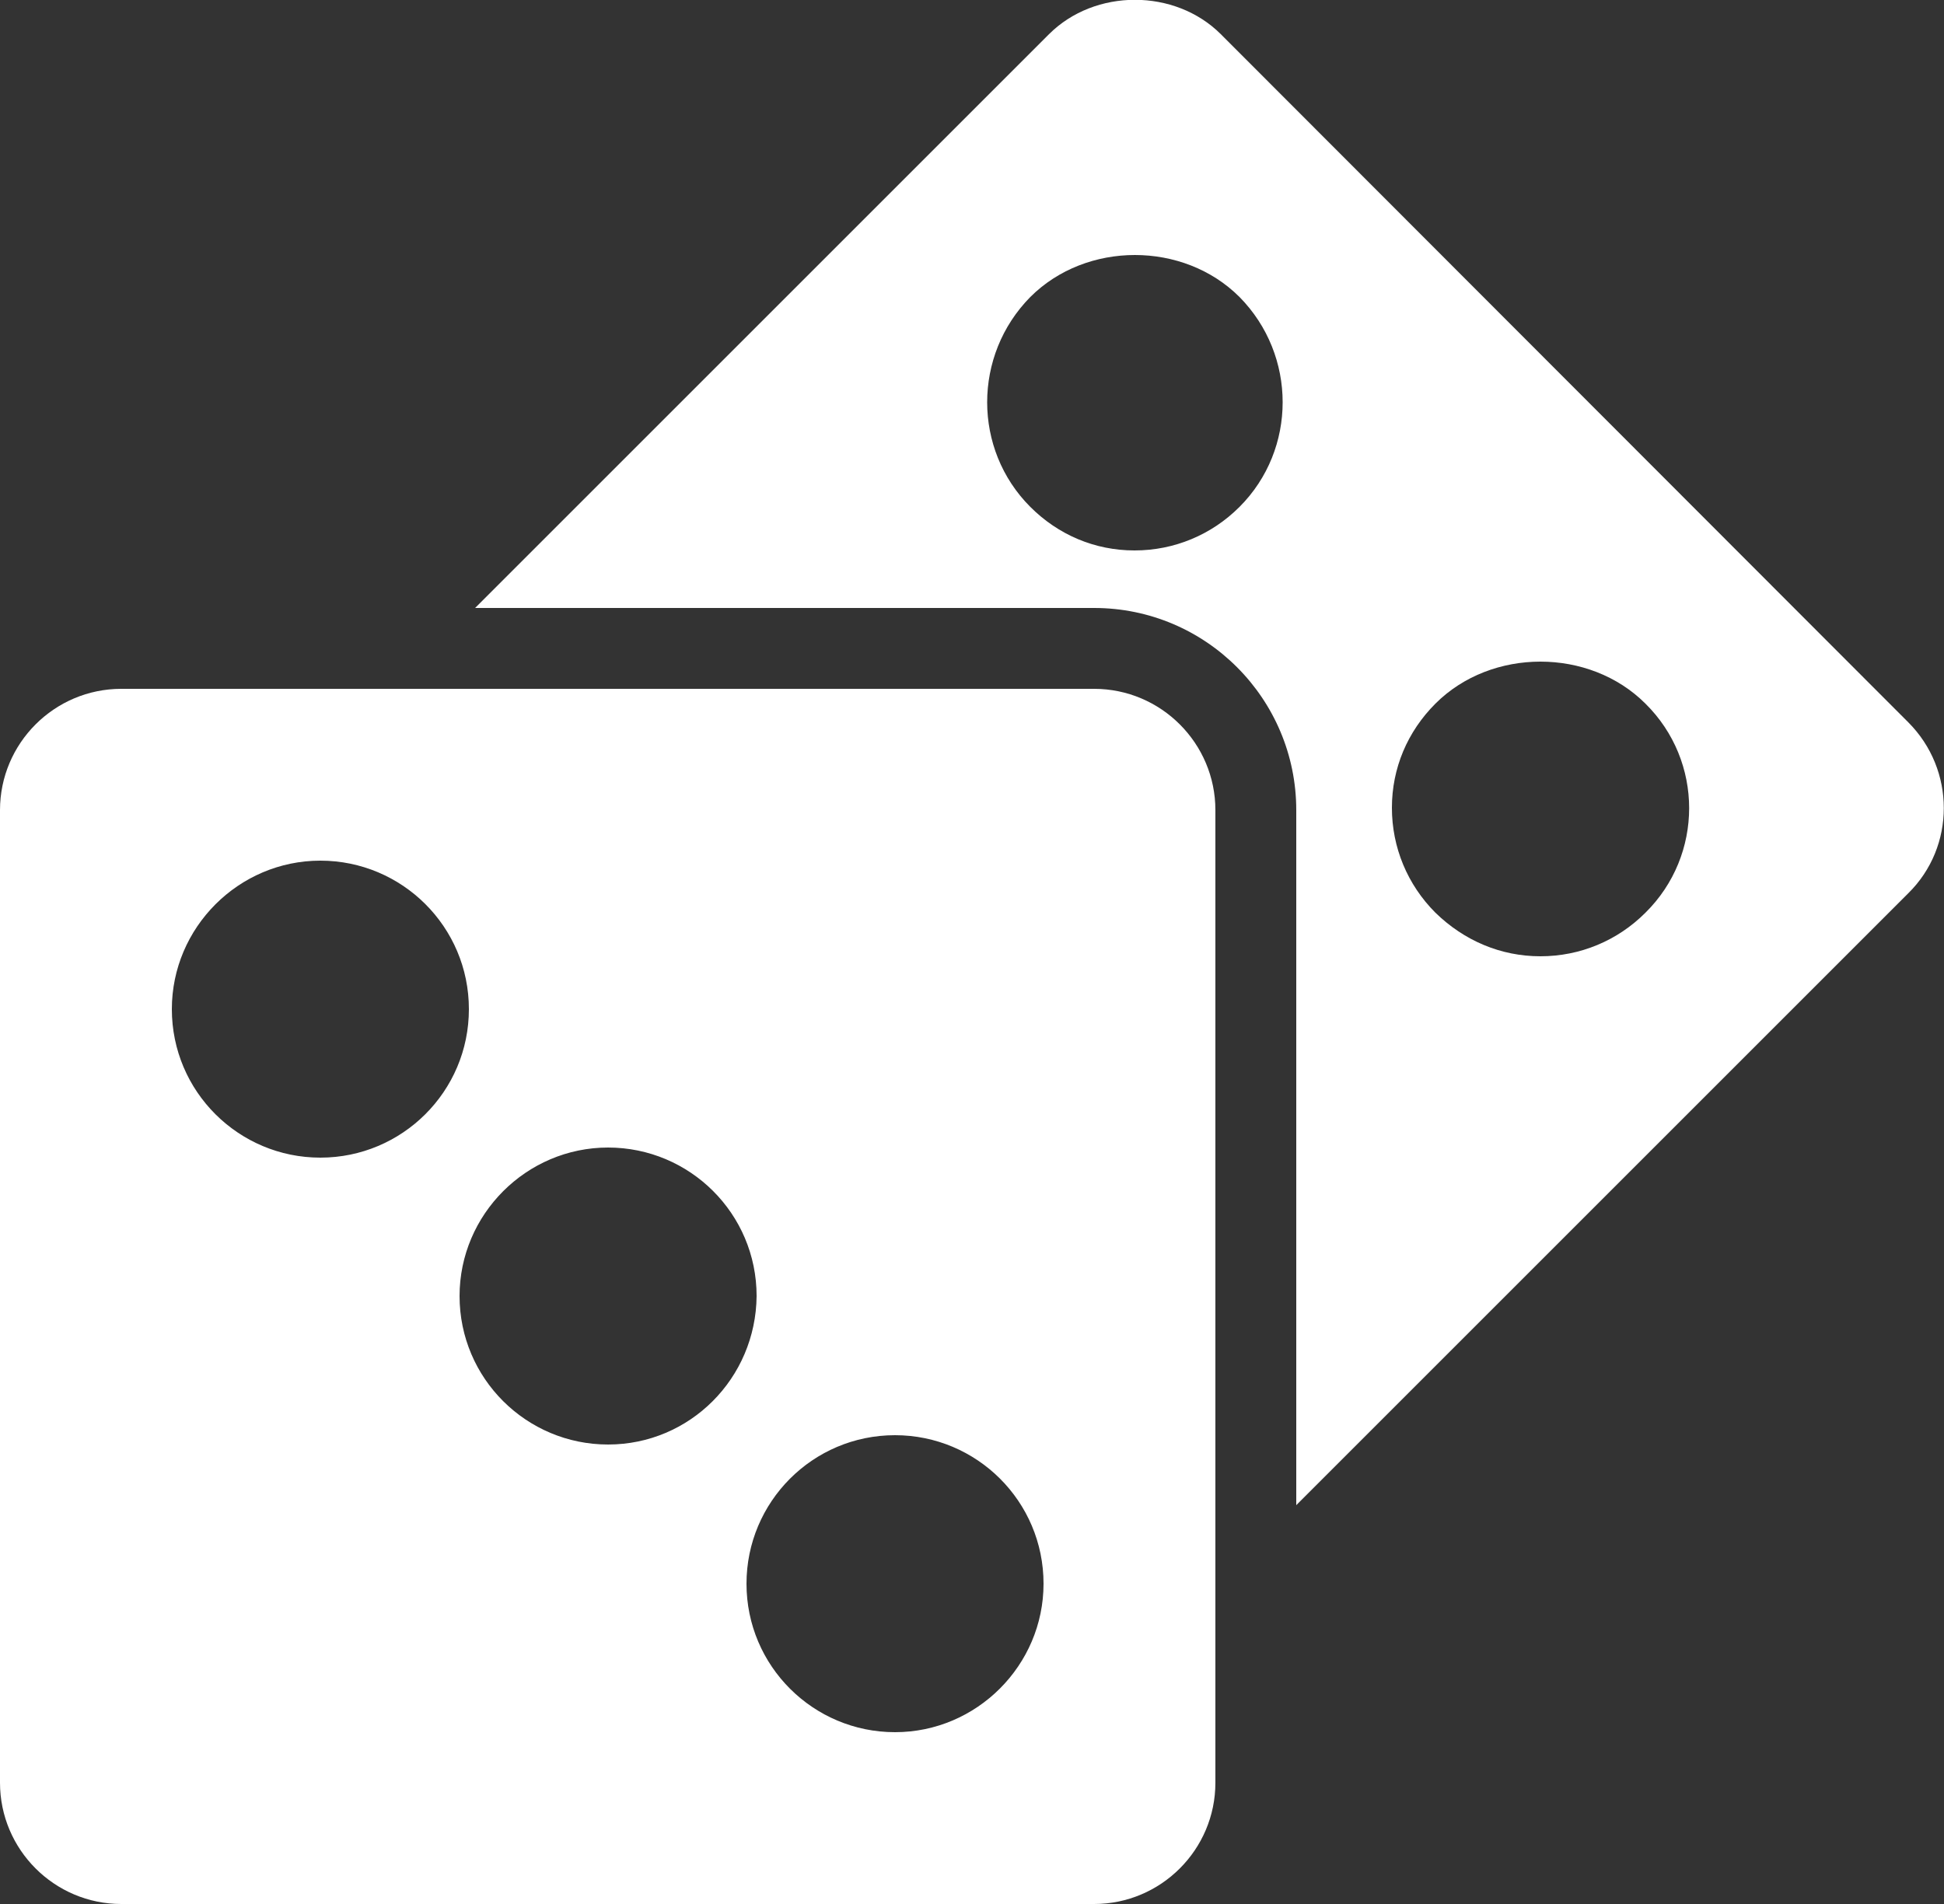 <?xml version="1.0" encoding="utf-8"?>
<!-- Generator: Adobe Illustrator 24.0.3, SVG Export Plug-In . SVG Version: 6.00 Build 0)  -->
<svg version="1.1" id="Layer_1" xmlns="http://www.w3.org/2000/svg" xmlns:xlink="http://www.w3.org/1999/xlink" x="0px" y="0px"
	 viewBox="0 0 250 244.9" style="enable-background:new 0 0 250 244.9;" xml:space="preserve">
<rect x="0" y="0" width="250" height="244.9" fill="#333333" stroke="none"/>
<style type="text/css">
	.st0{fill-rule:evenodd;clip-rule:evenodd;fill:#FFFFFF;}
	.st1{fill:#FFFFFF;}
</style>
<g>
	<g>
		<g>
			<g>
				<path class="st1" d="M245.4,92.9L157,4.4c-5.9-5.9-16.2-5.9-22.1,0L61.1,78.2h79.6c14.4,0,26,11.7,26,26v89.4l78.7-78.7
					C251.5,108.9,251.5,99,245.4,92.9z M159.4,65.2c-3.6,3.6-8.4,5.6-13.5,5.6c-5.1,0-9.8-2-13.4-5.6c-7.4-7.4-7.4-19.5,0-27
					c7.2-7.2,19.7-7.2,26.9,0C166.8,45.7,166.8,57.8,159.4,65.2z M211.6,117.4c-3.6,3.6-8.4,5.6-13.5,5.6c-5.1,0-9.8-2-13.5-5.6
					c-3.6-3.6-5.6-8.4-5.6-13.5c0-5.1,2-9.8,5.6-13.4c7.2-7.2,19.8-7.2,27,0C219.1,97.9,219.1,110,211.6,117.4z"/>
			</g>
		</g>
	</g>
	<g>
		<g>
			<g>
				<path class="st1" d="M140.7,88.6H15.6C7,88.6,0,95.6,0,104.2v125.1c0,8.6,7,15.6,15.6,15.6h125.1c8.6,0,15.6-7,15.6-15.6V104.2
					C156.3,95.6,149.3,88.6,140.7,88.6z M41.2,148.9c-10.5,0-19.1-8.5-19.1-19.1c0-10.5,8.6-19.1,19.1-19.1
					c10.5,0,19.1,8.5,19.1,19.1C60.3,140.4,51.7,148.9,41.2,148.9z M78.2,185.8c-10.5,0-19.1-8.5-19.1-19.1
					c0-10.5,8.6-19.1,19.1-19.1c10.5,0,19.1,8.5,19.1,19.1C97.2,177.3,88.7,185.8,78.2,185.8z M115.1,222.8
					c-10.5,0-19.1-8.5-19.1-19.1c0-10.5,8.5-19.1,19.1-19.1c10.5,0,19.1,8.5,19.1,19.1C134.2,214.2,125.6,222.8,115.1,222.8z"/>
			</g>
		</g>
	</g>
</g>
</svg>
